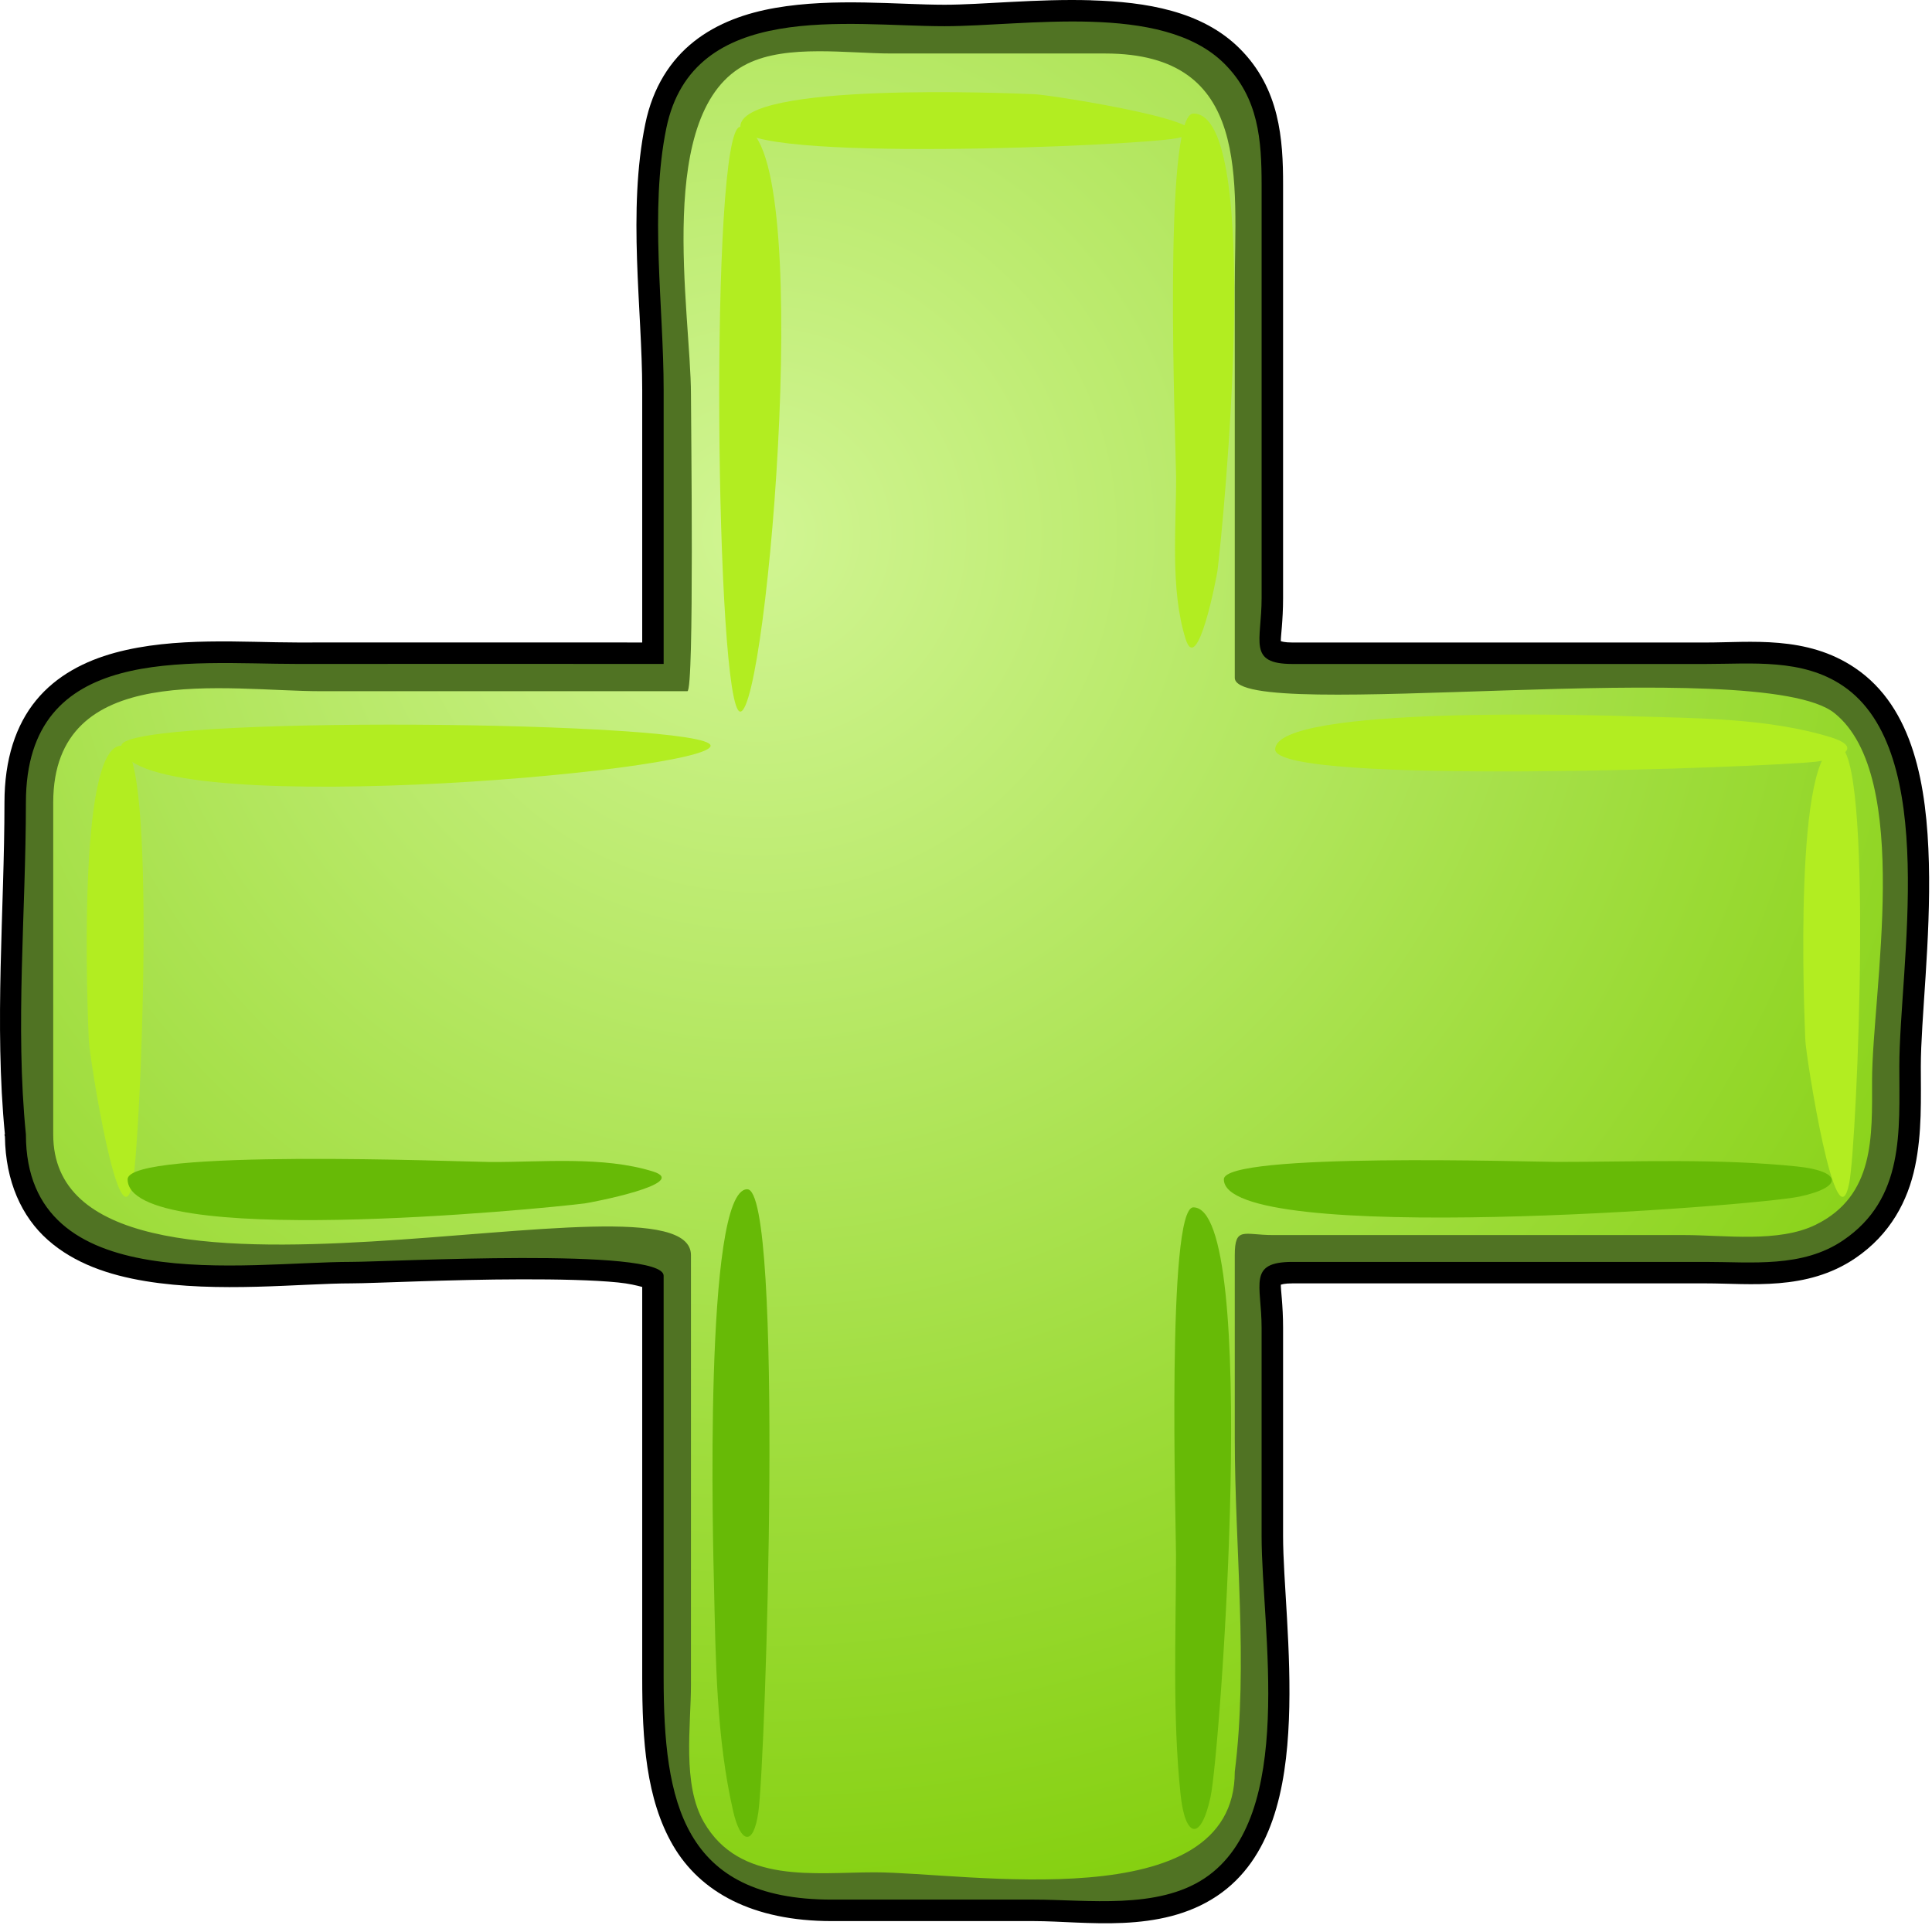 <?xml version="1.0" encoding="UTF-8"?>
<svg width="135px" height="135px" viewBox="0 0 135 135" version="1.1" xmlns="http://www.w3.org/2000/svg" xmlns:xlink="http://www.w3.org/1999/xlink">
    <!-- Generator: Sketch 52.6 (67491) - http://www.bohemiancoding.com/sketch -->
    <title>g3012</title>
    <desc>Created with Sketch.</desc>
    <defs>
        <radialGradient cx="38.057%" cy="26.105%" fx="38.057%" fy="26.105%" r="78.352%" gradientTransform="translate(0.381,0.261),scale(1,0.999),translate(-0.381,-0.261)" id="radialGradient-1">
            <stop stop-color="#D1F593" offset="0%"></stop>
            <stop stop-color="#81CE09" offset="100%"></stop>
        </radialGradient>
    </defs>
    <g id="Page-1" stroke="none" stroke-width="1" fill="none" fill-rule="evenodd">
        <g id="cyberscooty-plus-minus">
            <g id="g3012">
                <path d="M76.249,0.019 C72.454,-0.093 68.625,0.331 65.999,0.331 C62.774,0.331 58.283,-0.161 54.187,0.55 C52.139,0.906 50.148,1.596 48.499,2.894 C46.851,4.192 45.615,6.104 45.093,8.644 C43.836,14.758 44.875,21.617 44.875,27.238 L44.875,44.894 C36.841,44.888 28.814,44.893 20.781,44.894 C17.027,44.894 12.202,44.476 8.031,45.613 C5.945,46.181 3.955,47.195 2.531,48.925 C1.106,50.656 0.312,53.046 0.312,56.081 C0.312,63.54 -0.41,71.547 0.343,79.269 L0.313,79.269 C0.313,79.328 0.343,79.367 0.344,79.425 C0.385,82.551 1.515,85.027 3.344,86.644 C5.207,88.292 7.616,89.099 10.157,89.519 C15.239,90.359 21.039,89.676 24.563,89.676 C26.068,89.676 31.36,89.403 36.438,89.394 C38.977,89.39 41.449,89.438 43.188,89.613 C43.958,89.69 44.497,89.827 44.875,89.926 L44.875,117.207 C44.875,121.613 45.142,125.713 47.031,128.957 C48.921,132.2 52.572,134.238 58.125,134.238 L72.25,134.238 C75.84,134.24 81.041,135.155 85.031,132.488 C88.905,129.897 89.868,124.975 90.063,120.176 C90.257,115.376 89.656,110.396 89.656,107.332 L89.656,92.771 C89.656,91.185 89.483,90.064 89.5,89.771 C89.556,89.755 89.735,89.677 90.313,89.677 L119.188,89.677 C122.311,89.677 126.227,90.224 129.626,87.927 C132.108,86.249 133.314,83.888 133.813,81.521 C134.313,79.154 134.219,76.736 134.219,74.521 C134.219,71.266 134.92,65.674 134.782,60.302 C134.643,54.93 133.733,49.454 129.626,46.677 C126.232,44.379 122.316,44.896 119.188,44.896 L90.313,44.896 C89.736,44.896 89.556,44.817 89.5,44.802 C89.483,44.508 89.656,43.387 89.656,41.802 L89.656,12.927 C89.661,9.739 89.428,6.193 86.631,3.398 C83.985,0.752 80.054,0.135 76.256,0.023 L76.249,0.019 Z M57.155,5.081 C58.85,5.076 60.668,5.238 62.28,5.238 C67.263,5.239 72.237,5.238 77.218,5.238 C79.575,5.238 81.07,5.727 82.093,6.456 C83.116,7.185 83.764,8.189 84.187,9.55 C85.033,12.273 84.781,16.28 84.781,20.112 L84.781,47.362 C84.781,48.266 85.488,48.935 85.999,49.206 C86.511,49.477 87.005,49.6 87.593,49.706 C88.769,49.918 90.265,49.99 92.062,50.018 C95.656,50.075 100.408,49.894 105.312,49.737 C110.216,49.581 115.281,49.441 119.374,49.612 C121.421,49.698 123.23,49.86 124.624,50.112 C126.018,50.364 126.983,50.774 127.249,50.987 C129.254,52.597 130.093,57.075 130.061,62.049 C130.03,67.024 129.311,72.239 129.311,75.518 C129.311,77.48 129.358,79.377 128.968,80.862 C128.577,82.347 127.917,83.402 126.218,84.237 C124.285,85.186 120.676,84.8 117.686,84.8 L88.936,84.8 C88.082,84.8 87.608,84.536 86.499,84.8 C85.945,84.931 85.259,85.512 85.03,86.081 C84.801,86.649 84.78,87.12 84.78,87.706 L84.78,100.519 C84.78,108.204 85.728,116.362 84.811,123.613 C84.797,123.674 84.787,123.737 84.78,123.8 C84.78,125.927 83.999,127.049 82.468,127.988 C80.936,128.927 78.564,129.483 75.936,129.707 C70.68,130.153 64.543,129.332 61.124,129.332 C58.922,129.331 56.638,129.531 54.749,129.238 C52.861,128.945 51.476,128.324 50.468,126.582 C49.354,124.653 49.781,120.843 49.781,117.707 L49.781,87.704 C49.781,86.872 49.344,86.014 48.75,85.516 C48.155,85.018 47.459,84.76 46.718,84.579 C45.237,84.215 43.426,84.184 41.281,84.235 C36.99,84.336 31.429,84.938 25.906,85.266 C20.383,85.594 14.906,85.62 11.031,84.704 C9.093,84.245 7.568,83.536 6.625,82.672 C5.681,81.809 5.217,80.836 5.218,79.266 L5.218,56.078 C5.218,53.878 5.812,52.612 6.75,51.703 C7.687,50.795 9.089,50.207 10.843,49.891 C14.352,49.258 18.967,49.797 22.468,49.797 L48.03,49.797 C48.64,49.797 49.054,49.408 49.218,49.203 C49.382,48.998 49.429,48.867 49.468,48.766 C49.546,48.563 49.571,48.478 49.593,48.359 C49.636,48.121 49.633,47.866 49.655,47.578 C49.7,47.002 49.757,46.249 49.78,45.328 C49.828,43.487 49.842,41.041 49.843,38.547 C49.844,33.558 49.78,28.316 49.78,27.578 C49.78,24.482 49.123,19.624 49.28,15.14 C49.359,12.898 49.657,10.778 50.249,9.14 C50.842,7.502 51.656,6.395 52.874,5.796 C53.937,5.273 55.462,5.083 57.155,5.077 L57.155,5.081 Z" id="path3795" fill="#000000" fill-rule="nonzero"></path>
                <path d="M51.729,128.81 C51.729,131.326 79.409,130.145 82.255,129.599 C86.977,128.696 73.481,126.583 72.333,126.531 C70.489,126.449 51.727,125.658 51.73,128.81" id="path5" fill="#67BA06"></path>
                <path d="M87.216,123.81 L87.216,88.67 C87.216,86.4 88.523,87.239 90.692,87.239 C100.285,87.239 109.879,87.239 119.474,87.237 C122.429,87.237 125.666,87.622 128.254,85.876 C132.244,83.18 131.77,78.679 131.77,74.512 C131.77,68.069 134.63,53.012 128.251,48.703 C122.677,44.937 110.413,47.34 104.199,47.34 C101.366,47.34 87.219,49.073 87.219,45.907 C87.219,36.61 87.219,27.314 87.217,18.018 C87.217,10.341 87.195,2.787 77.221,2.787 L63.48,2.787 C60.086,2.787 55.431,2.044 52.194,3.415 C44.736,6.57 47.318,20.151 47.318,26.45 C47.318,28.104 47.581,47.34 47.078,47.34 L21.407,47.34 C14.618,47.34 2.763,45.466 2.765,55.668 C2.765,63.502 2.766,71.336 2.766,79.17 C2.766,89.441 15.967,87.24 22.624,87.24 C24.625,87.24 47.318,86.982 47.318,87.481 C47.318,97.175 47.319,106.868 47.319,116.561 C47.319,119.699 46.682,123.927 47.945,126.917 C50.151,132.138 55.379,131.791 60.044,131.791 C67.154,131.789 87.221,135.394 87.216,123.81" id="path12" fill="url(#radialGradient-1)"></path>
                <path d="M8.485,52.106 C11.002,52.106 9.822,79.786 9.276,82.632 C8.37,87.355 6.259,73.859 6.206,72.712 C6.124,70.87 5.335,52.103 8.485,52.106" id="path14" fill="#B2ED21"></path>
                <path d="M128.43,52.106 C130.946,52.106 129.768,79.786 129.223,82.632 C128.317,87.355 126.204,73.858 126.151,72.711 C126.069,70.869 125.283,52.103 128.43,52.106" id="path16" fill="#B2ED21"></path>
                <path d="M52.214,83.1 C54.785,83.103 53.505,122.945 52.992,126.618 C52.649,129.061 51.749,128.813 51.233,126.569 C50.053,121.448 50.009,115.952 49.89,110.728 C49.841,108.606 49.129,83.097 52.214,83.1" id="path18" fill="#67BA06"></path>
                <path d="M89.105,52.362 C89.105,54.927 123.757,53.607 126.936,53.218 C128.443,53.032 130.376,52.268 127.88,51.503 C123.544,50.177 118.595,50.19 114.112,50.054 C112.091,49.994 89.106,49.235 89.106,52.362" id="path20" fill="#B2ED21"></path>
                <path d="M8.485,52.106 C8.488,49.932 49.651,50.368 49.653,52.107 C49.653,53.966 8.491,57.496 8.485,52.106" id="path22" fill="#B2ED21"></path>
                <path d="M51.729,8.864 C51.729,11.382 79.409,10.199 82.255,9.654 C86.975,8.751 73.481,6.638 72.332,6.586 C70.489,6.504 51.726,5.713 51.729,8.864" id="path24" fill="#B2ED21"></path>
                <path d="M51.729,8.864 C49.558,8.864 49.986,49.725 51.728,49.725 C53.621,49.726 57.098,8.864 51.729,8.864" id="path26" fill="#B2ED21"></path>
                <path d="M83.388,7.935 C81.213,7.935 82.169,31.357 82.179,33.276 C82.196,36.859 81.755,41.159 82.842,44.64 C83.681,47.325 85.019,40.283 85.071,39.886 C85.481,36.663 88.293,7.929 83.388,7.935" id="path28" fill="#B2ED21"></path>
                <path d="M83.387,84.365 C81.505,84.36 82.174,106.685 82.174,108.624 C82.174,114.176 81.916,119.833 82.49,125.366 C82.806,128.433 83.906,128.712 84.587,125.57 C85.265,122.452 88.037,84.355 83.387,84.366" id="path30" fill="#67BA06"></path>
                <path d="M8.92,82.403 C8.917,80.234 32.344,81.184 34.26,81.196 C37.844,81.213 42.144,80.772 45.624,81.857 C48.311,82.696 41.266,84.036 40.871,84.087 C37.651,84.496 8.908,87.302 8.919,82.403" id="path32" fill="#67BA06"></path>
                <path d="M85.517,82.407 C85.515,80.503 106.979,81.189 108.823,81.189 C114.374,81.189 120.031,80.935 125.565,81.508 C128.63,81.825 128.912,82.923 125.77,83.606 C122.643,84.285 85.518,87.135 85.518,82.407" id="path34" fill="#67BA06"></path>
                <path d="M76.217,1.519 C72.567,1.411 68.775,1.831 65.998,1.831 C59.274,1.831 48.408,-0.032 46.56,8.956 C45.383,14.682 46.373,21.446 46.373,27.237 L46.373,46.393 C37.841,46.386 29.312,46.392 20.779,46.393 C13.085,46.393 1.81,44.947 1.81,56.081 C1.81,63.689 1.052,71.701 1.81,79.269 C1.81,90.783 17.162,88.175 24.56,88.175 C27.173,88.175 46.372,87.132 46.372,89.144 L46.372,117.206 C46.372,125.869 47.668,132.737 58.122,132.737 L72.247,132.737 C76.023,132.739 80.877,133.448 84.185,131.237 C90.626,126.937 88.155,113.837 88.155,107.337 L88.155,92.775 C88.155,89.766 87.152,88.177 90.311,88.177 L119.186,88.177 C122.438,88.177 125.935,88.6 128.78,86.677 C133.092,83.763 132.717,79.034 132.717,74.521 C132.717,67.6 135.581,52.526 128.78,47.927 C125.935,46.001 122.434,46.396 119.186,46.396 L90.311,46.396 C87.153,46.396 88.156,44.806 88.156,41.802 L88.156,12.927 C88.155,9.8 87.955,6.85 85.562,4.458 C83.377,2.273 79.869,1.628 76.218,1.52 L76.217,1.519 Z M57.155,3.581 C58.944,3.575 60.776,3.738 62.28,3.738 C67.263,3.739 72.237,3.738 77.218,3.738 C87.501,3.738 86.281,12.608 86.281,20.113 L86.281,47.363 C86.281,50.612 122.957,45.633 128.187,49.831 C133.693,54.253 130.812,69.431 130.812,75.519 C130.812,79.391 131.012,83.549 126.874,85.581 C124.272,86.859 120.478,86.3 117.687,86.3 L88.937,86.3 C86.92,86.3 86.281,85.676 86.281,87.706 L86.281,100.518 C86.281,108.079 87.23,116.291 86.281,123.799 C86.281,134.121 67.447,130.83 61.125,130.83 C56.917,130.828 51.693,131.666 49.187,127.33 C47.656,124.68 48.281,120.629 48.281,117.705 L48.281,87.705 C48.281,80.97 3.706,94.701 3.719,79.268 L3.719,56.08 C3.719,46.078 15.796,48.299 22.469,48.299 L48.031,48.299 C48.523,48.299 48.281,29.205 48.281,27.58 C48.281,21.843 45.654,7.683 52.218,4.455 C53.628,3.764 55.368,3.588 57.156,3.582 L57.155,3.581 Z" id="path3791" fill="#507323" fill-rule="nonzero"></path>
            </g>
        </g>
    </g>
</svg>